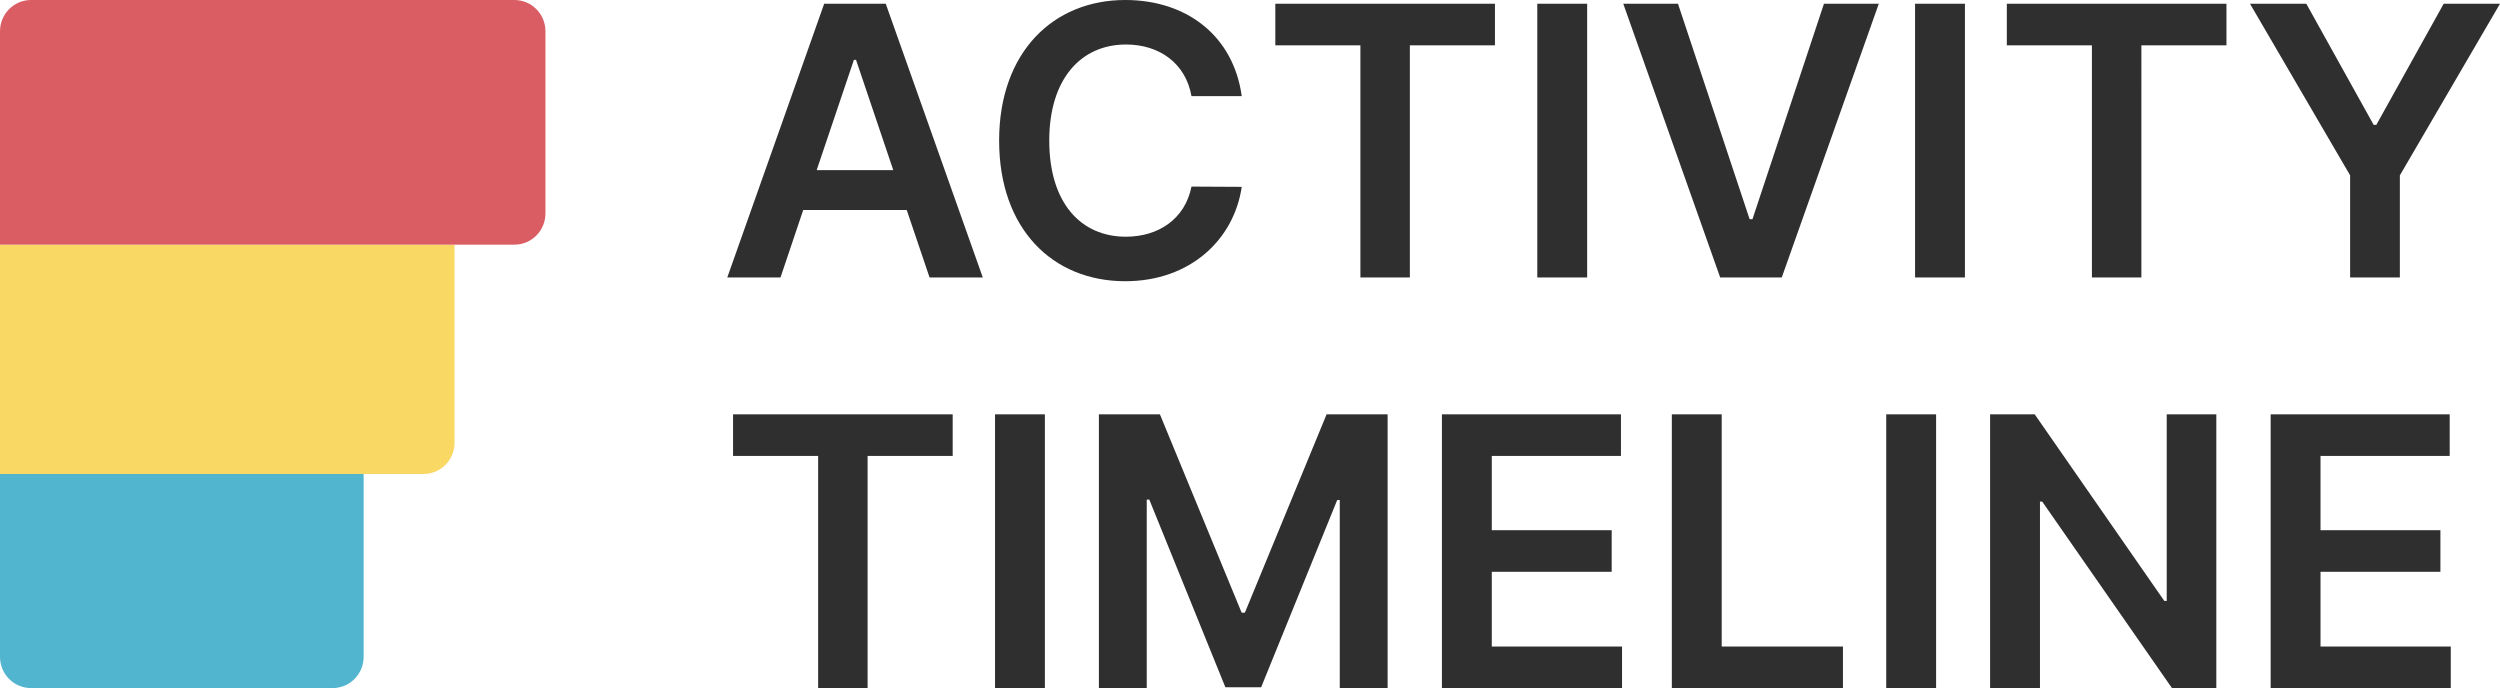 <?xml version="1.0" ?>
<svg xmlns="http://www.w3.org/2000/svg" fill="none" viewBox="0 0 436 120">
	<g clip-path="url(#a)">
		<path fill="#2F2F2F" d="m136.119 48.392 3.962-11.772h18.05l3.985 11.772h9.283L154.474.652h-10.736l-16.902 47.74h9.283Zm6.306-18.718 6.493-19.231h.375l6.494 19.23h-13.362ZM216.56 16.76C215.083 6.154 206.878 0 196.236 0c-12.542 0-21.989 9.09-21.989 24.522 0 15.408 9.33 24.522 21.989 24.522 11.416 0 18.988-7.342 20.324-16.457l-8.767-.046c-1.102 5.594-5.697 8.741-11.44 8.741-7.783 0-13.362-5.804-13.362-16.76 0-10.77 5.532-16.76 13.385-16.76 5.837 0 10.409 3.287 11.417 8.998h8.767ZM222.415 7.902h14.838v40.49h8.627V7.902h14.839V.652h-38.304v7.25ZM276.8.653h-8.697v47.739h8.697V.652ZM292.641.653H283.1l16.901 47.739h10.737L327.663.652h-9.564l-12.471 37.576h-.493L292.641.653ZM342.683.653h-8.697v47.739h8.697V.652ZM349.991 7.902h14.839v40.49h8.627V7.902h14.838V.652h-38.304v7.25ZM392.398.653l17.464 29.93v17.809h8.674v-17.81L436 .653h-9.822l-11.745 21.12h-.469L402.22.652h-9.822ZM127.844 79.51h14.839V120h8.626V79.51h14.839v-7.249h-38.304v7.25ZM182.229 72.261h-8.697V120h8.697V72.261ZM191.647 72.261V120h8.345V87.133h.446l13.268 32.727h6.235l13.269-32.657h.445V120H242V72.261h-10.642l-14.253 34.592h-.563L202.29 72.261h-10.643ZM251.471 120h31.412v-7.249h-22.715v-13.03h20.91v-7.25h-20.91V79.51h22.527v-7.25h-31.224V120ZM291.568 120h29.842v-7.249h-21.145v-40.49h-8.697V120ZM337.655 72.261h-8.697V120h8.697V72.261ZM386.526 72.261h-8.65v32.541h-.422l-22.598-32.54h-7.783V120h8.697V87.483h.398L378.79 120h7.736V72.261ZM396.002 120h31.412v-7.249h-22.715v-13.03h20.91v-7.25h-20.91V79.51h22.528v-7.25h-31.225V120Z"/>
		<path fill="#51B5CF" d="M0 82.667h63.418v31.879c0 3.012-2.42 5.454-5.405 5.454H5.405C2.42 120 0 117.558 0 114.546V82.667Z"/>
		<path fill="#F9D864" d="M0 42.667h79.273v34.546c0 3.012-2.42 5.454-5.405 5.454H0v-40Z"/>
		<path fill="#DA5D63" d="M0 5.455C0 2.442 2.42 0 5.405 0h84.317c2.986 0 5.405 2.442 5.405 5.455v31.757c0 3.013-2.42 5.455-5.405 5.455H0V5.455Z"/>
	</g>
	<defs>
		<clipPath id="a">
			<path fill="#fff" d="M0 0h436v120H0z"/>
		</clipPath>
	</defs>
</svg>